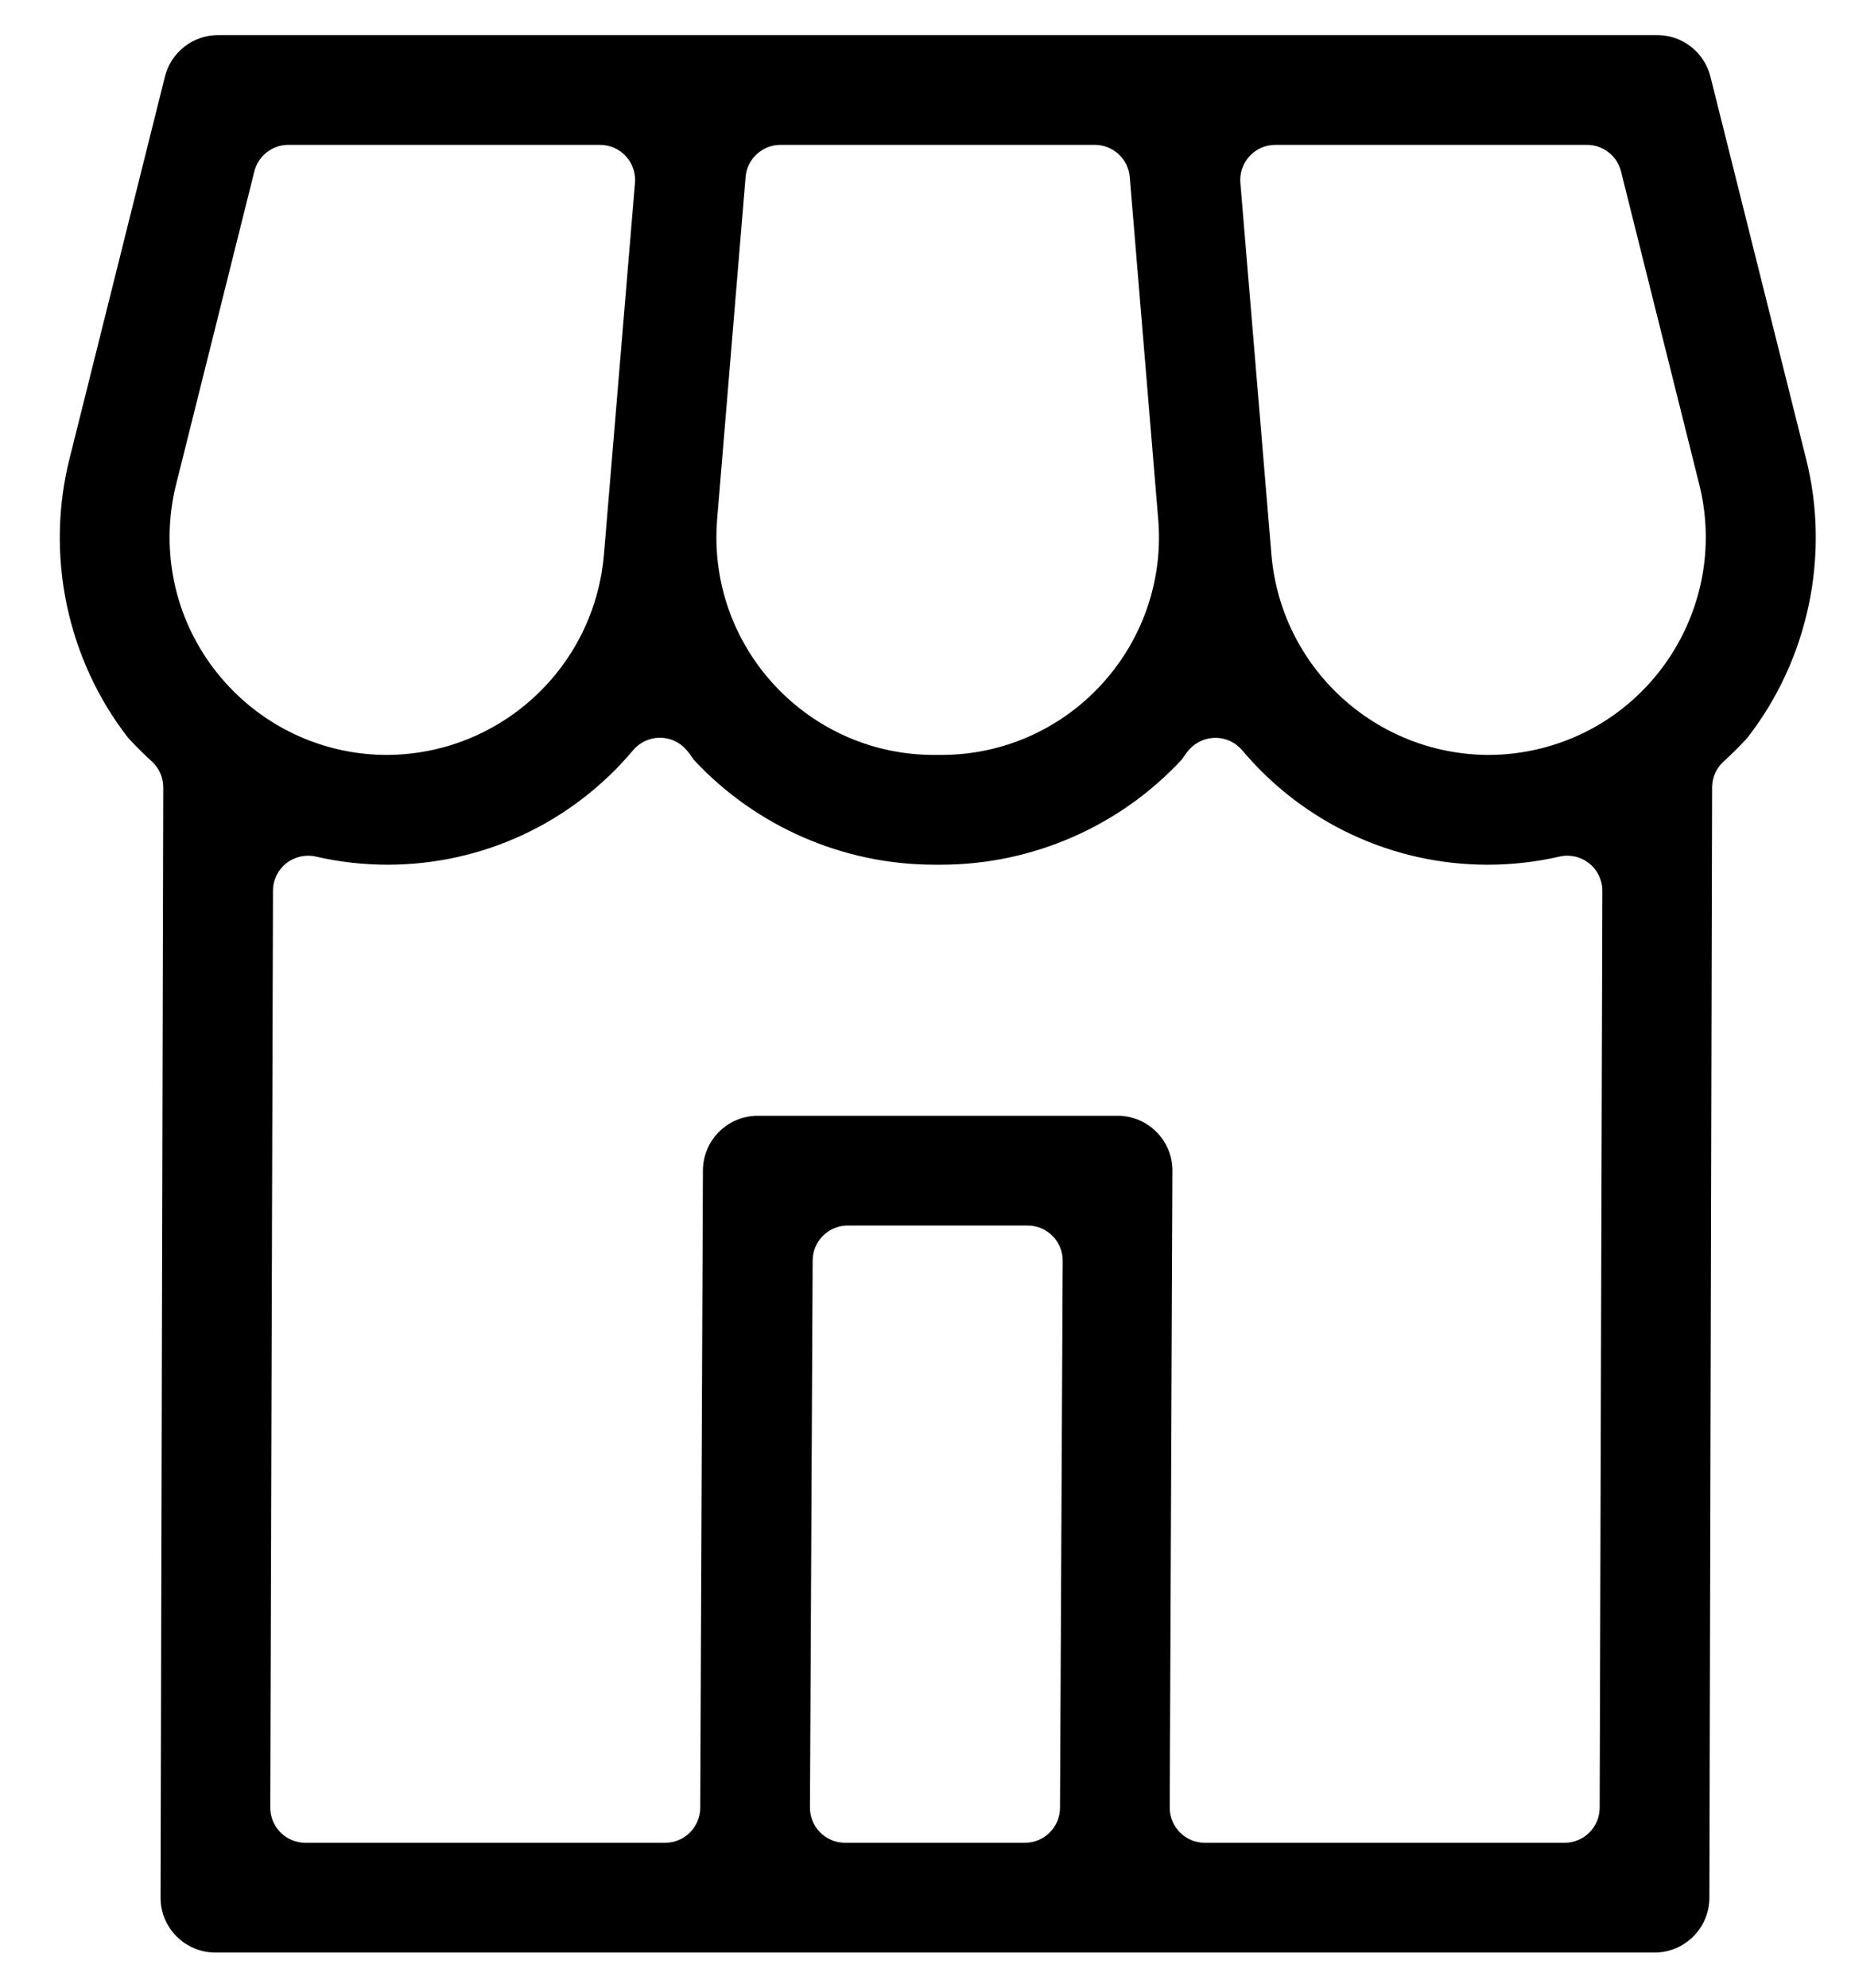 <?xml version="1.0" encoding="utf-8"?>
<!-- Generator: Adobe Illustrator 16.0.0, SVG Export Plug-In . SVG Version: 6.00 Build 0)  -->
<!DOCTYPE svg PUBLIC "-//W3C//DTD SVG 1.1//EN" "http://www.w3.org/Graphics/SVG/1.1/DTD/svg11.dtd">
<svg version="1.1" id="Capa_1" xmlns="http://www.w3.org/2000/svg" xmlns:xlink="http://www.w3.org/1999/xlink" x="0px" y="0px"
	 width="685.977px" height="736.334px" viewBox="0 0 685.977 736.334" enable-background="new 0 0 685.977 736.334"
	 xml:space="preserve">
<path d="M669.267,169.736L633.889,28.424c-2.266-9.084-10.375-15.422-19.725-15.425H80.834c-9.347,0.003-17.458,6.341-19.72,15.414
	L25.845,169.616c-9.137,35.839-1.054,74.534,21.605,103.67c2.771,3.042,5.72,5.98,8.769,8.737c2.734,2.472,4.29,5.988,4.281,9.674
	l-1,411.334c0,11.181,9.122,20.303,20.334,20.303h533.333c11.211,0,20.332-9.122,20.332-20.334l1-411.299
	c0.009-3.664,1.563-7.155,4.282-9.612c3.047-2.754,5.996-5.693,8.771-8.741C670.248,244.226,678.365,205.53,669.267,169.736z
	 M265.779,192.24l10.532-126.651c0.56-6.739,6.193-11.923,12.955-11.923h116.467c6.762,0,12.395,5.184,12.955,11.923l10.534,126.667
	c3.744,44.284-29.251,83.376-73.552,87.125c-2.247,0.189-4.512,0.286-6.734,0.286h-2.802c-0.004,0-0.011,0-0.011,0
	c-44.455,0-80.625-36.168-80.63-80.625C265.493,196.773,265.59,194.485,265.779,192.24z M62.849,199.056
	c-0.003-6.592,0.807-13.181,2.407-19.579l29-115.965c1.447-5.787,6.647-9.846,12.612-9.846h115.5c3.636,0,7.106,1.523,9.567,4.199
	c2.462,2.676,3.69,6.261,3.388,9.884l-11.533,138c-1.797,20.194-10.969,38.813-25.832,52.498
	c-14.862,13.685-34.173,21.292-54.375,21.419c-0.027,0-0.077,0-0.104,0C99.03,279.666,62.859,243.505,62.849,199.056z
	 M392.834,669.731c-0.035,7.154-5.846,12.936-13,12.936h-66.667c-3.459,0-6.775-1.379-9.215-3.83
	c-2.44-2.452-3.802-5.775-3.785-9.234l1-202.666c0.036-7.154,5.845-12.936,13-12.936h66.667c3.459,0,6.775,1.379,9.215,3.83
	c2.44,2.452,3.802,5.775,3.785,9.234L392.834,669.731z M592.833,669.705c-0.021,7.165-5.835,12.962-13,12.962H446.499
	c-3.457,0-6.772-1.377-9.212-3.827s-3.803-5.771-3.788-9.228l1-236c0-11.156-9.121-20.277-20.332-20.277H280.834
	c-11.212,0-20.334,9.121-20.334,20.332l-1,236.055c-0.03,7.158-5.842,12.945-13,12.945H113.167c-3.455,0-6.767-1.375-9.206-3.821
	c-2.439-2.446-3.804-5.763-3.794-9.217l1-339.666c0.012-3.952,1.82-7.684,4.915-10.142c3.094-2.458,7.137-3.373,10.991-2.492
	c8.709,1.997,17.644,3.009,26.556,3.009c35.185,0,68.347-15.454,90.984-42.4c2.434-2.898,6.01-4.591,9.794-4.637
	c3.808-0.048,7.401,1.559,9.905,4.396c1.058,1.198,1.821,2.333,2.378,3.16c0.127,0.189,0.25,0.382,0.385,0.567
	c22.919,24.703,55.364,38.881,89.069,38.909h2.723c33.725-0.028,66.197-14.232,89.119-38.977c0.13-0.177,0.249-0.363,0.372-0.545
	c0.546-0.805,1.293-1.908,2.325-3.077c2.503-2.838,6.12-4.432,9.904-4.4c3.784,0.045,7.361,1.737,9.796,4.634
	c22.637,26.93,55.792,42.375,90.966,42.375c8.919,0,17.86-1.014,26.576-3.014c3.865-0.886,7.924,0.039,11.021,2.515
	c3.099,2.475,4.897,6.229,4.886,10.194L592.833,669.705z M571.072,277.26c-6.387,1.598-12.965,2.408-19.549,2.408
	c-0.028,0-0.079,0-0.106,0c-20.202-0.129-39.512-7.736-54.374-21.421c-14.862-13.685-24.033-32.304-25.825-52.428L459.679,67.75
	c-0.303-3.623,0.926-7.208,3.388-9.884s5.932-4.199,9.567-4.199h115.5c5.965,0,11.164,4.06,12.611,9.846l29,115.966
	C640.527,222.614,614.206,266.478,571.072,277.26z"/>
</svg>

